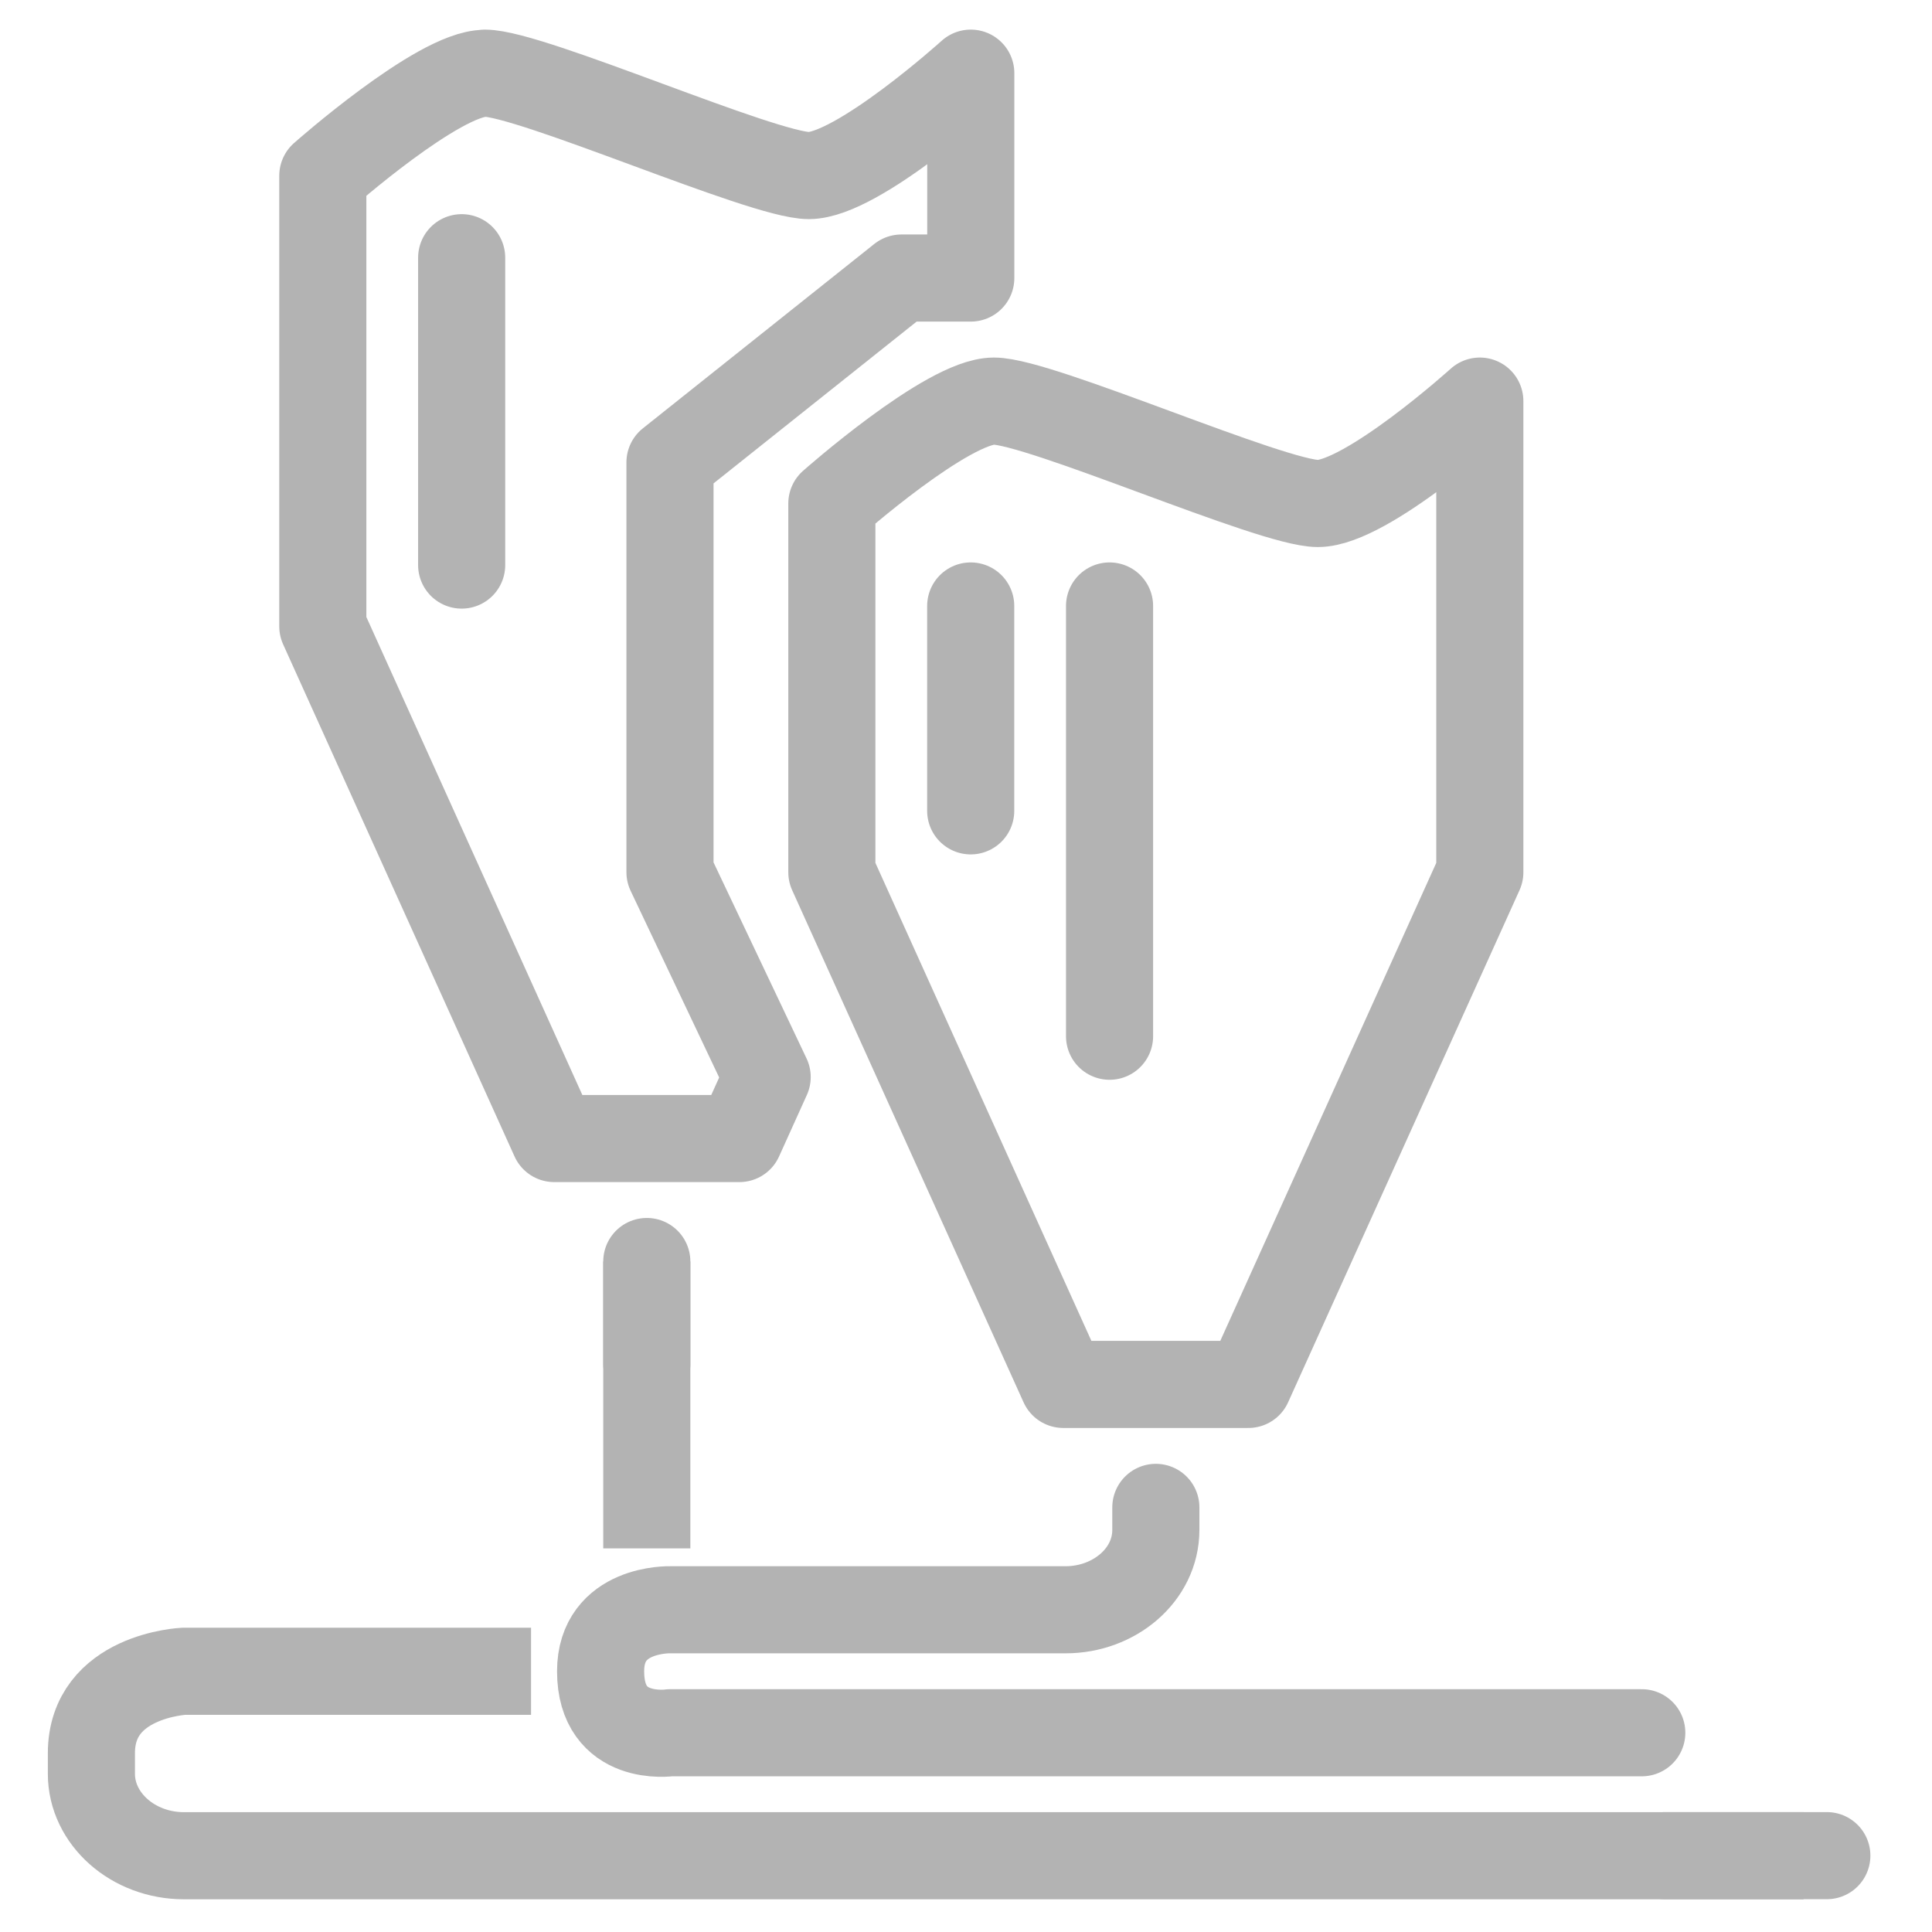 <?xml version="1.0" encoding="UTF-8" standalone="no"?>
<svg
   xmlns:dc="http://purl.org/dc/elements/1.1/"
   xmlns:cc="http://creativecommons.org/ns#"
   xmlns:rdf="http://www.w3.org/1999/02/22-rdf-syntax-ns#"
   xmlns:svg="http://www.w3.org/2000/svg"
   xmlns="http://www.w3.org/2000/svg"
   xmlns:sodipodi="http://sodipodi.sourceforge.net/DTD/sodipodi-0.dtd"
   xmlns:inkscape="http://www.inkscape.org/namespaces/inkscape"
   id="Layer_1"
   version="1.1"
   viewBox="0 0 23 23"
   xml:space="preserve"
   inkscape:version="0.91 r13725"
   sodipodi:docname="t1.svg"
   width="23"
   height="23"><defs
     id="defs27" /><sodipodi:namedview
     pagecolor="#ffffff"
     bordercolor="#666666"
     borderopacity="1"
     objecttolerance="10"
     gridtolerance="10"
     guidetolerance="10"
     inkscape:pageopacity="0"
     inkscape:pageshadow="2"
     inkscape:window-width="1920"
     inkscape:window-height="1017"
     id="namedview25"
     showgrid="false"
     inkscape:zoom="13.906433"
     inkscape:cx="17.718864"
     inkscape:cy="17.510364"
     inkscape:window-x="1912"
     inkscape:window-y="-8"
     inkscape:window-maximized="1"
     inkscape:current-layer="Layer_1" /><style
     type="text/css"
     id="style3">
	.st0{fill:none;stroke:#010000;stroke-width:4;stroke-linecap:round;stroke-miterlimit:10;}
	.st1{fill:none;stroke:#010000;stroke-width:4;stroke-linecap:round;stroke-linejoin:round;stroke-miterlimit:10;}
	.st2{fill:none;stroke:#010000;stroke-width:4;stroke-linejoin:round;stroke-miterlimit:10;}
	.st3{fill:none;stroke:#010000;stroke-width:6;stroke-linecap:round;stroke-linejoin:round;stroke-miterlimit:10;}
	.st4{fill:#010000;}
	.st5{fill:none;stroke:#010000;stroke-width:3.897;stroke-linejoin:round;stroke-miterlimit:10;}
	.st6{fill:none;stroke:#010000;stroke-width:2;stroke-linecap:round;stroke-linejoin:round;stroke-miterlimit:10;}
	.st7{fill:#010000;stroke:#010000;stroke-width:2;stroke-miterlimit:10;}
	.st8{opacity:0.75;}
	.st9{fill:none;stroke:#010000;stroke-width:2;stroke-linejoin:round;stroke-miterlimit:10;}
	.st10{fill:none;stroke:#010000;stroke-width:6;stroke-linejoin:round;stroke-miterlimit:10;}
	.st11{fill:none;stroke:#010000;stroke-width:3;stroke-linejoin:round;stroke-miterlimit:10;}
	.st12{fill:none;stroke:#010000;stroke-width:3.95;stroke-linejoin:round;stroke-miterlimit:10;}
	.st13{fill:none;stroke:#010000;stroke-width:1.901;stroke-linejoin:round;stroke-miterlimit:10;}
	.st14{fill:none;stroke:#010000;stroke-width:1.994;stroke-linejoin:round;stroke-miterlimit:10;}
	.st15{fill:none;stroke:#010000;stroke-width:4;stroke-miterlimit:10;}
	.st16{fill:none;stroke:#010000;stroke-width:1.905;stroke-linecap:round;stroke-linejoin:round;stroke-miterlimit:10;}
	.st17{fill:none;stroke:#010000;stroke-width:1.934;stroke-linecap:round;stroke-linejoin:round;stroke-miterlimit:10;}
	.st18{fill:none;stroke:#010000;stroke-width:1.968;stroke-linecap:round;stroke-linejoin:round;stroke-miterlimit:10;}
	.st19{fill:none;stroke:#010000;stroke-width:1.934;stroke-linecap:round;stroke-linejoin:round;stroke-miterlimit:10;}
</style><path
     class="st1"
     d="m 11.831,4.775 c -0.551,0 -1.928,1.219 -1.928,1.219 l 0,4.39 2.755,6.097 1.102,0 1.102,0 2.755,-6.097 0,-5.609 c 0,0 -1.35,1.219 -1.928,1.219 -0.551,0 -3.305,-1.219 -3.856,-1.219 z"
     id="path5"
     style="fill:none;stroke:#b3b3b3;stroke-width:1.037;stroke-linecap:round;stroke-linejoin:round;stroke-miterlimit:10"
     inkscape:connector-curvature="0" /><path
     class="st1"
     d="m 5.771,0.873 c -0.551,0 -1.928,1.219 -1.928,1.219 l 0,5.365 2.755,6.097 1.102,0 1.102,0 0.331,-0.732 -1.157,-2.439 0,-4.878 2.755,-2.195 0.826,0 0,-2.439 c 0,0 -1.35,1.219 -1.928,1.219 -0.551,0 -3.305,-1.219 -3.856,-1.219 z"
     id="path7"
     style="fill:none;stroke:#b3b3b3;stroke-width:1.037;stroke-linecap:round;stroke-linejoin:round;stroke-miterlimit:10"
     inkscape:connector-curvature="0" /><path
     class="st2"
     d="m 6.322,19.896 -4.132,0 c 0,0 -1.102,0.049 -1.102,0.976 l 0,0.244 c 0,0.537 0.496,0.976 1.102,0.976 l 19.282,0"
     id="path9"
     style="fill:none;stroke:#b3b3b3;stroke-width:1.037;stroke-linejoin:round;stroke-miterlimit:10"
     inkscape:connector-curvature="0" /><line
     class="st2"
     x1="7.7"
     x2="7.7"
     y1="15.018"
     y2="18.433"
     id="line11"
     style="fill:none;stroke:#b3b3b3;stroke-width:1.037;stroke-linejoin:round;stroke-miterlimit:10" /><path
     class="st1"
     d="m 13.76,17.945 0,0.268 c 0,0.537 -0.496,0.951 -1.074,0.951 l -4.71,0 c 0,0 -0.826,-0.024 -0.826,0.732 0,0.854 0.826,0.732 0.826,0.732 l 11.569,0"
     id="path13"
     style="fill:none;stroke:#b3b3b3;stroke-width:1.037;stroke-linecap:round;stroke-linejoin:round;stroke-miterlimit:10"
     inkscape:connector-curvature="0" /><line
     class="st1"
     x1="13.209"
     x2="13.209"
     y1="7.214"
     y2="12.336"
     id="line15"
     style="fill:none;stroke:#b3b3b3;stroke-width:1.037;stroke-linecap:round;stroke-linejoin:round;stroke-miterlimit:10" /><line
     class="st1"
     x1="11.556"
     x2="11.556"
     y1="7.214"
     y2="9.653"
     id="line17"
     style="fill:none;stroke:#b3b3b3;stroke-width:1.037;stroke-linecap:round;stroke-linejoin:round;stroke-miterlimit:10" /><line
     class="st1"
     x1="5.496"
     x2="5.496"
     y1="3.068"
     y2="6.727"
     id="line19"
     style="fill:none;stroke:#b3b3b3;stroke-width:1.037;stroke-linecap:round;stroke-linejoin:round;stroke-miterlimit:10" /><line
     class="st1"
     x1="7.7"
     x2="7.7"
     y1="16.238"
     y2="15.018"
     id="line21"
     style="fill:none;stroke:#b3b3b3;stroke-width:1.037;stroke-linecap:round;stroke-linejoin:round;stroke-miterlimit:10" /><line
     class="st1"
     x1="19.82"
     x2="21.748"
     y1="22.091"
     y2="22.091"
     id="line23"
     style="fill:none;stroke:#b3b3b3;stroke-width:1.037;stroke-linecap:round;stroke-linejoin:round;stroke-miterlimit:10" /></svg>